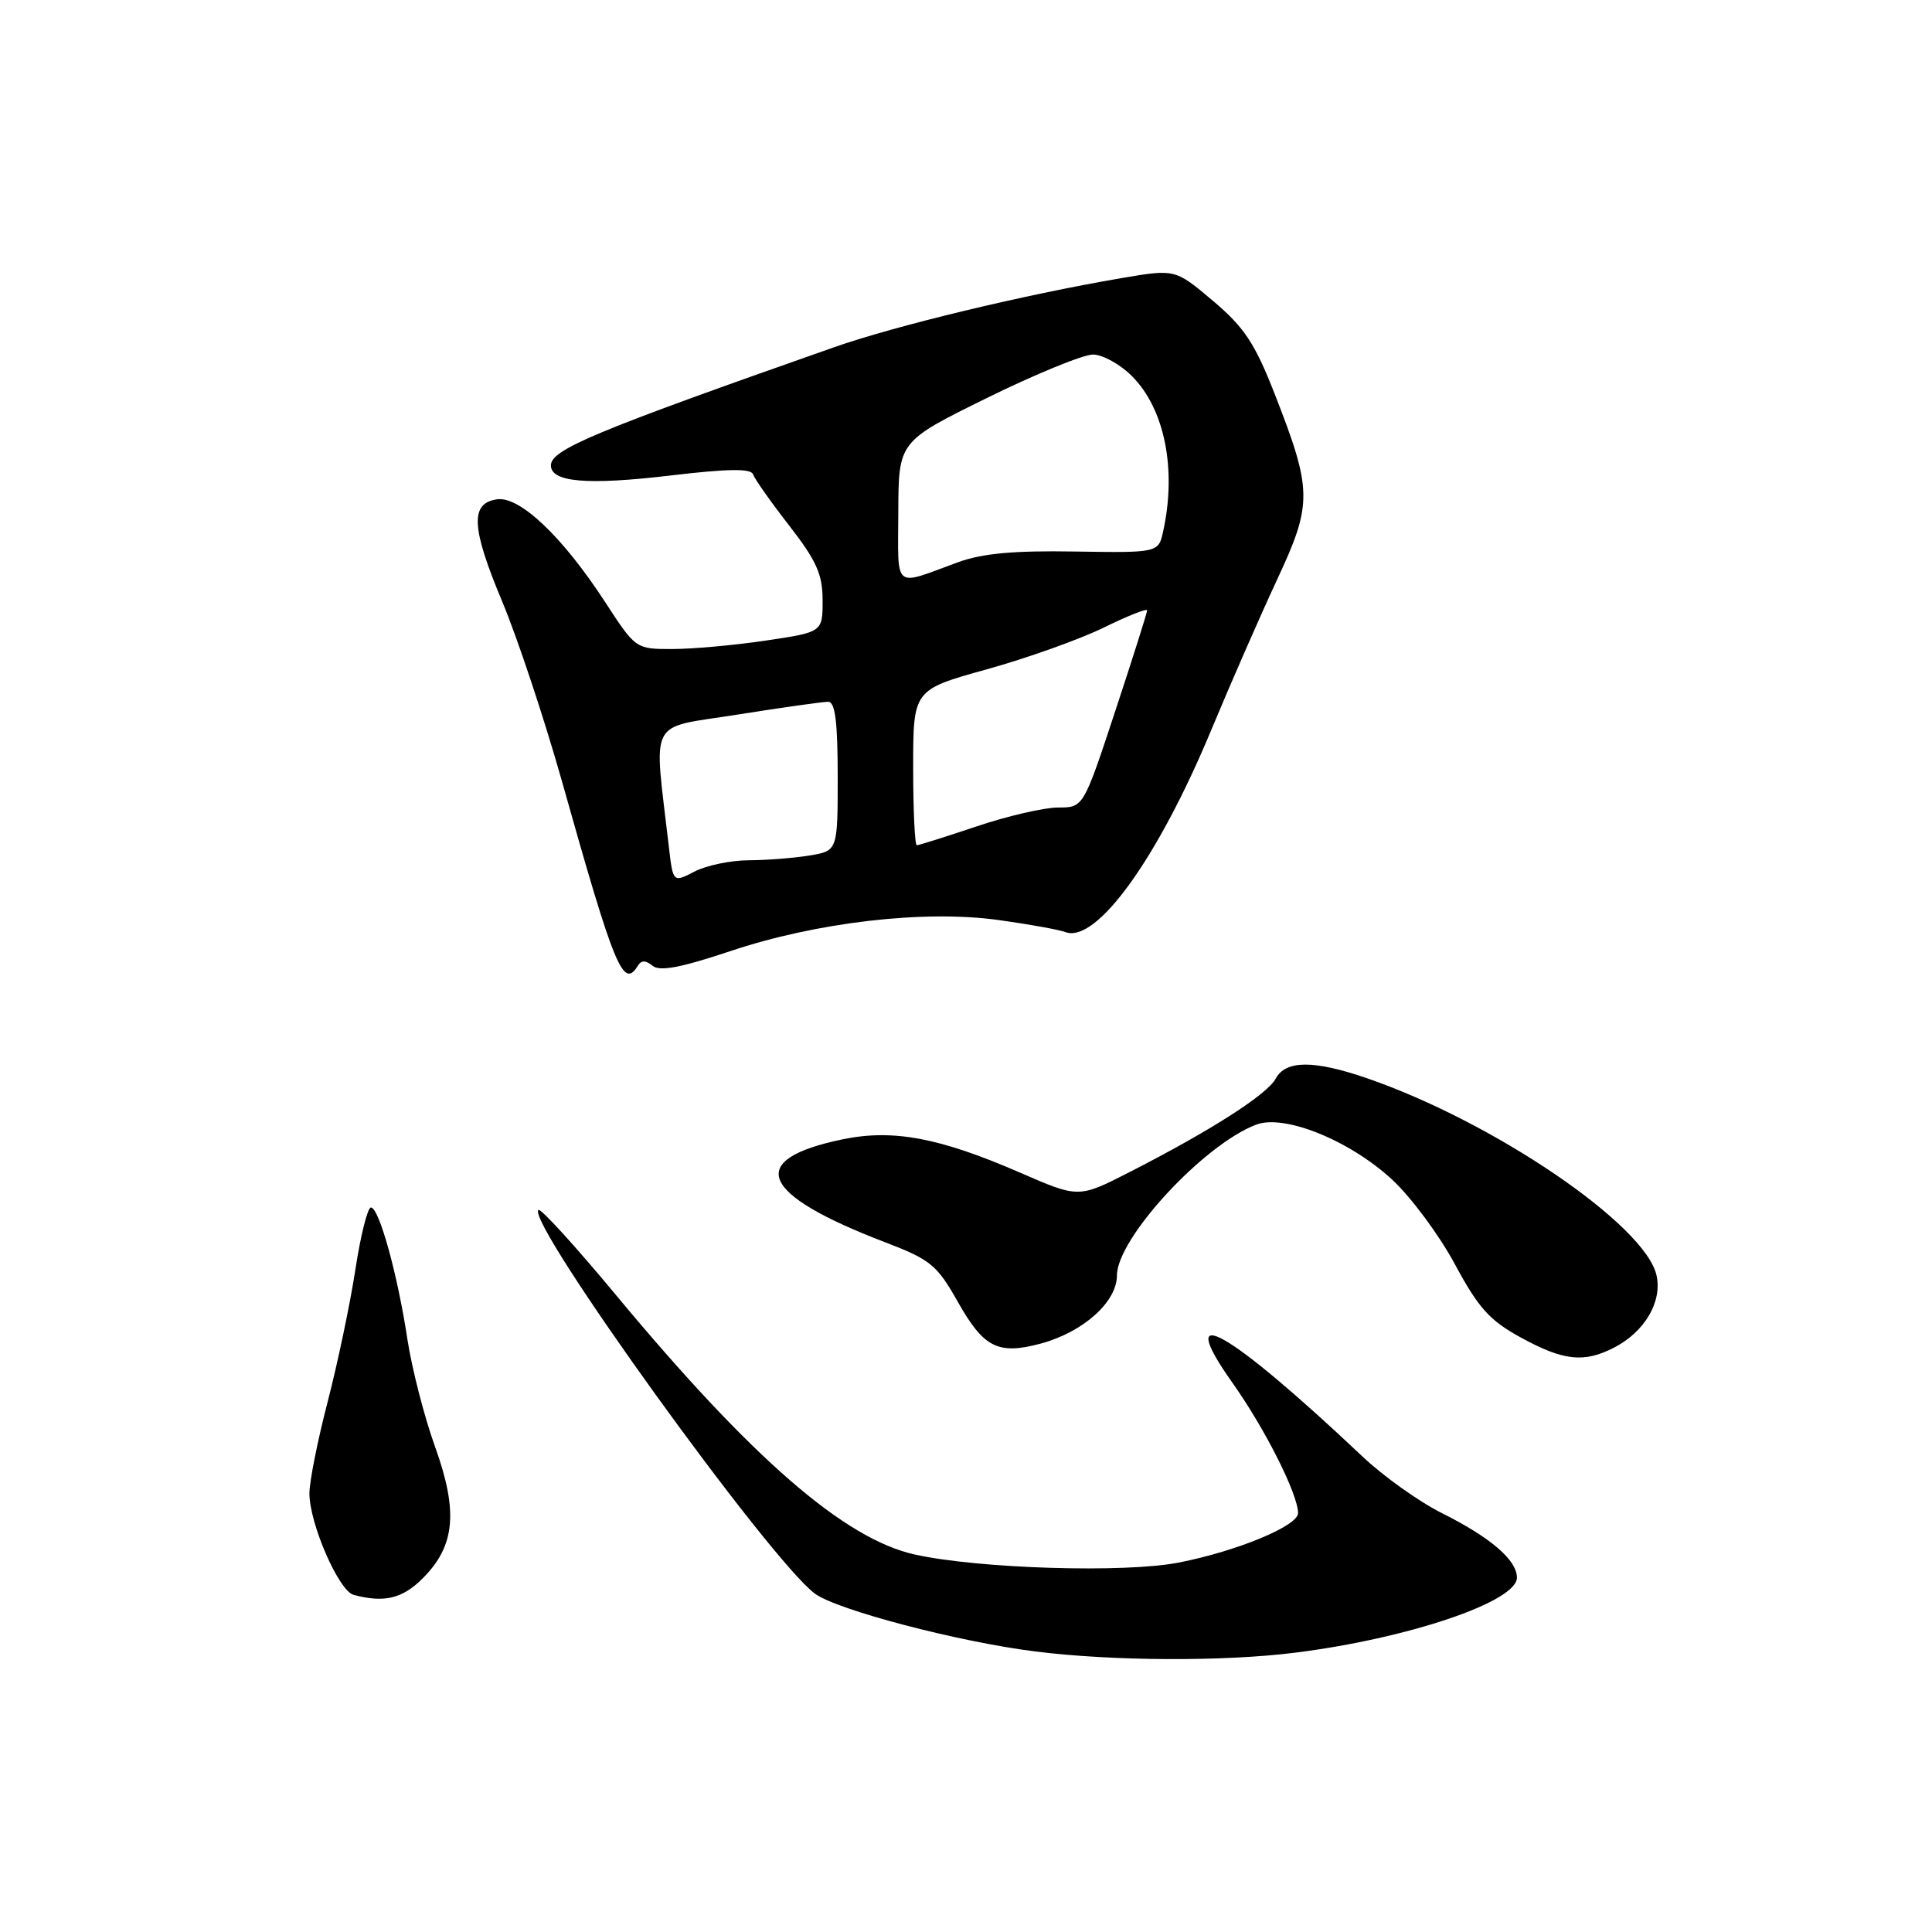 <?xml version="1.0" encoding="UTF-8" standalone="no"?>
<!DOCTYPE svg PUBLIC "-//W3C//DTD SVG 1.1//EN" "http://www.w3.org/Graphics/SVG/1.1/DTD/svg11.dtd" >
<svg xmlns="http://www.w3.org/2000/svg" xmlns:xlink="http://www.w3.org/1999/xlink" version="1.1" viewBox="0 0 256 256">
 <g >
 <path fill="currentColor"
d=" M 171.60 218.99 C 186.59 217.11 201.00 212.24 201.00 209.05 C 201.00 206.72 197.54 203.74 191.03 200.48 C 188.03 198.98 183.30 195.61 180.53 192.99 C 162.71 176.16 155.35 171.99 163.32 183.25 C 167.65 189.36 172.00 198.02 172.00 200.50 C 172.00 202.19 163.91 205.54 156.18 207.05 C 149.04 208.45 129.72 207.86 121.25 205.99 C 111.92 203.94 99.62 193.26 81.67 171.66 C 76.27 165.15 71.62 160.05 71.34 160.32 C 69.71 161.96 102.07 206.85 108.00 211.18 C 110.98 213.35 126.99 217.55 137.20 218.83 C 147.43 220.11 162.12 220.18 171.60 218.99 Z  M 56.00 209.15 C 60.31 204.85 60.74 200.30 57.65 191.71 C 56.22 187.74 54.58 181.35 53.99 177.50 C 52.70 168.93 50.23 160.00 49.15 160.00 C 48.71 160.00 47.78 163.70 47.09 168.22 C 46.40 172.74 44.74 180.62 43.42 185.73 C 42.09 190.84 41.00 196.31 41.00 197.88 C 41.00 201.88 44.89 210.81 46.86 211.33 C 50.91 212.41 53.32 211.83 56.00 209.15 Z  M 213.90 178.55 C 217.93 176.47 220.27 172.49 219.50 169.00 C 218.04 162.33 197.95 148.66 181.10 142.86 C 174.08 140.45 170.36 140.47 169.04 142.92 C 167.92 145.02 160.40 149.83 149.71 155.29 C 142.93 158.76 142.93 158.76 135.21 155.40 C 124.50 150.74 118.33 149.58 111.63 150.97 C 98.74 153.65 100.60 158.21 117.19 164.57 C 123.31 166.91 124.14 167.59 126.91 172.49 C 130.35 178.59 132.25 179.55 137.91 178.03 C 143.53 176.51 148.00 172.52 148.00 169.00 C 148.00 164.10 159.47 151.67 166.45 149.02 C 170.18 147.60 178.84 151.10 184.47 156.31 C 186.96 158.61 190.70 163.65 192.77 167.50 C 195.91 173.33 197.37 174.96 201.52 177.23 C 207.19 180.33 209.90 180.62 213.90 178.55 Z  M 84.53 127.95 C 84.98 127.22 85.57 127.23 86.47 127.97 C 87.41 128.75 90.17 128.23 96.71 126.05 C 108.20 122.19 122.45 120.54 132.32 121.91 C 136.36 122.47 140.33 123.19 141.15 123.50 C 145.25 125.08 153.40 113.80 160.50 96.72 C 163.07 90.55 166.99 81.59 169.22 76.81 C 173.93 66.71 173.91 65.00 168.86 52.09 C 166.26 45.46 164.85 43.35 160.72 39.86 C 155.72 35.64 155.72 35.64 148.61 36.85 C 135.71 39.05 118.63 43.16 110.50 46.02 C 78.76 57.17 73.00 59.57 73.00 61.67 C 73.00 63.90 77.83 64.31 88.81 63.01 C 96.47 62.10 99.52 62.06 99.78 62.85 C 99.99 63.46 102.14 66.52 104.58 69.65 C 108.20 74.32 109.00 76.11 109.00 79.55 C 109.00 83.76 109.00 83.76 101.46 84.88 C 97.31 85.50 91.74 86.00 89.08 86.00 C 84.24 86.00 84.23 86.00 80.16 79.74 C 74.54 71.11 68.88 65.74 65.87 66.16 C 62.27 66.67 62.43 69.89 66.55 79.72 C 68.57 84.55 72.13 95.26 74.46 103.52 C 81.46 128.40 82.58 131.11 84.53 127.95 Z  M 88.63 112.23 C 86.62 94.80 85.69 96.60 97.70 94.69 C 103.64 93.75 109.06 92.98 109.75 92.99 C 110.66 93.00 111.00 95.65 111.00 102.87 C 111.00 112.74 111.00 112.74 107.25 113.36 C 105.19 113.70 101.57 113.98 99.20 113.99 C 96.84 114.00 93.61 114.67 92.04 115.48 C 89.18 116.96 89.18 116.96 88.63 112.23 Z  M 121.00 101.70 C 121.00 91.40 121.00 91.40 130.75 88.69 C 136.11 87.20 143.09 84.71 146.25 83.16 C 149.41 81.61 152.00 80.58 152.00 80.88 C 152.00 81.18 150.10 87.18 147.78 94.21 C 143.56 107.00 143.56 107.00 140.21 107.00 C 138.36 107.00 133.50 108.12 129.41 109.50 C 125.31 110.88 121.74 112.00 121.48 112.00 C 121.22 112.00 121.00 107.37 121.00 101.70 Z  M 119.03 67.87 C 119.06 58.50 119.06 58.50 130.78 52.73 C 137.22 49.56 143.55 46.97 144.83 46.98 C 146.11 46.99 148.43 48.27 149.98 49.83 C 154.32 54.16 155.93 62.17 154.13 70.38 C 153.50 73.25 153.50 73.25 142.41 73.08 C 134.32 72.94 130.14 73.33 126.91 74.51 C 118.24 77.69 119.00 78.33 119.03 67.87 Z "/>
</g>
</svg>
